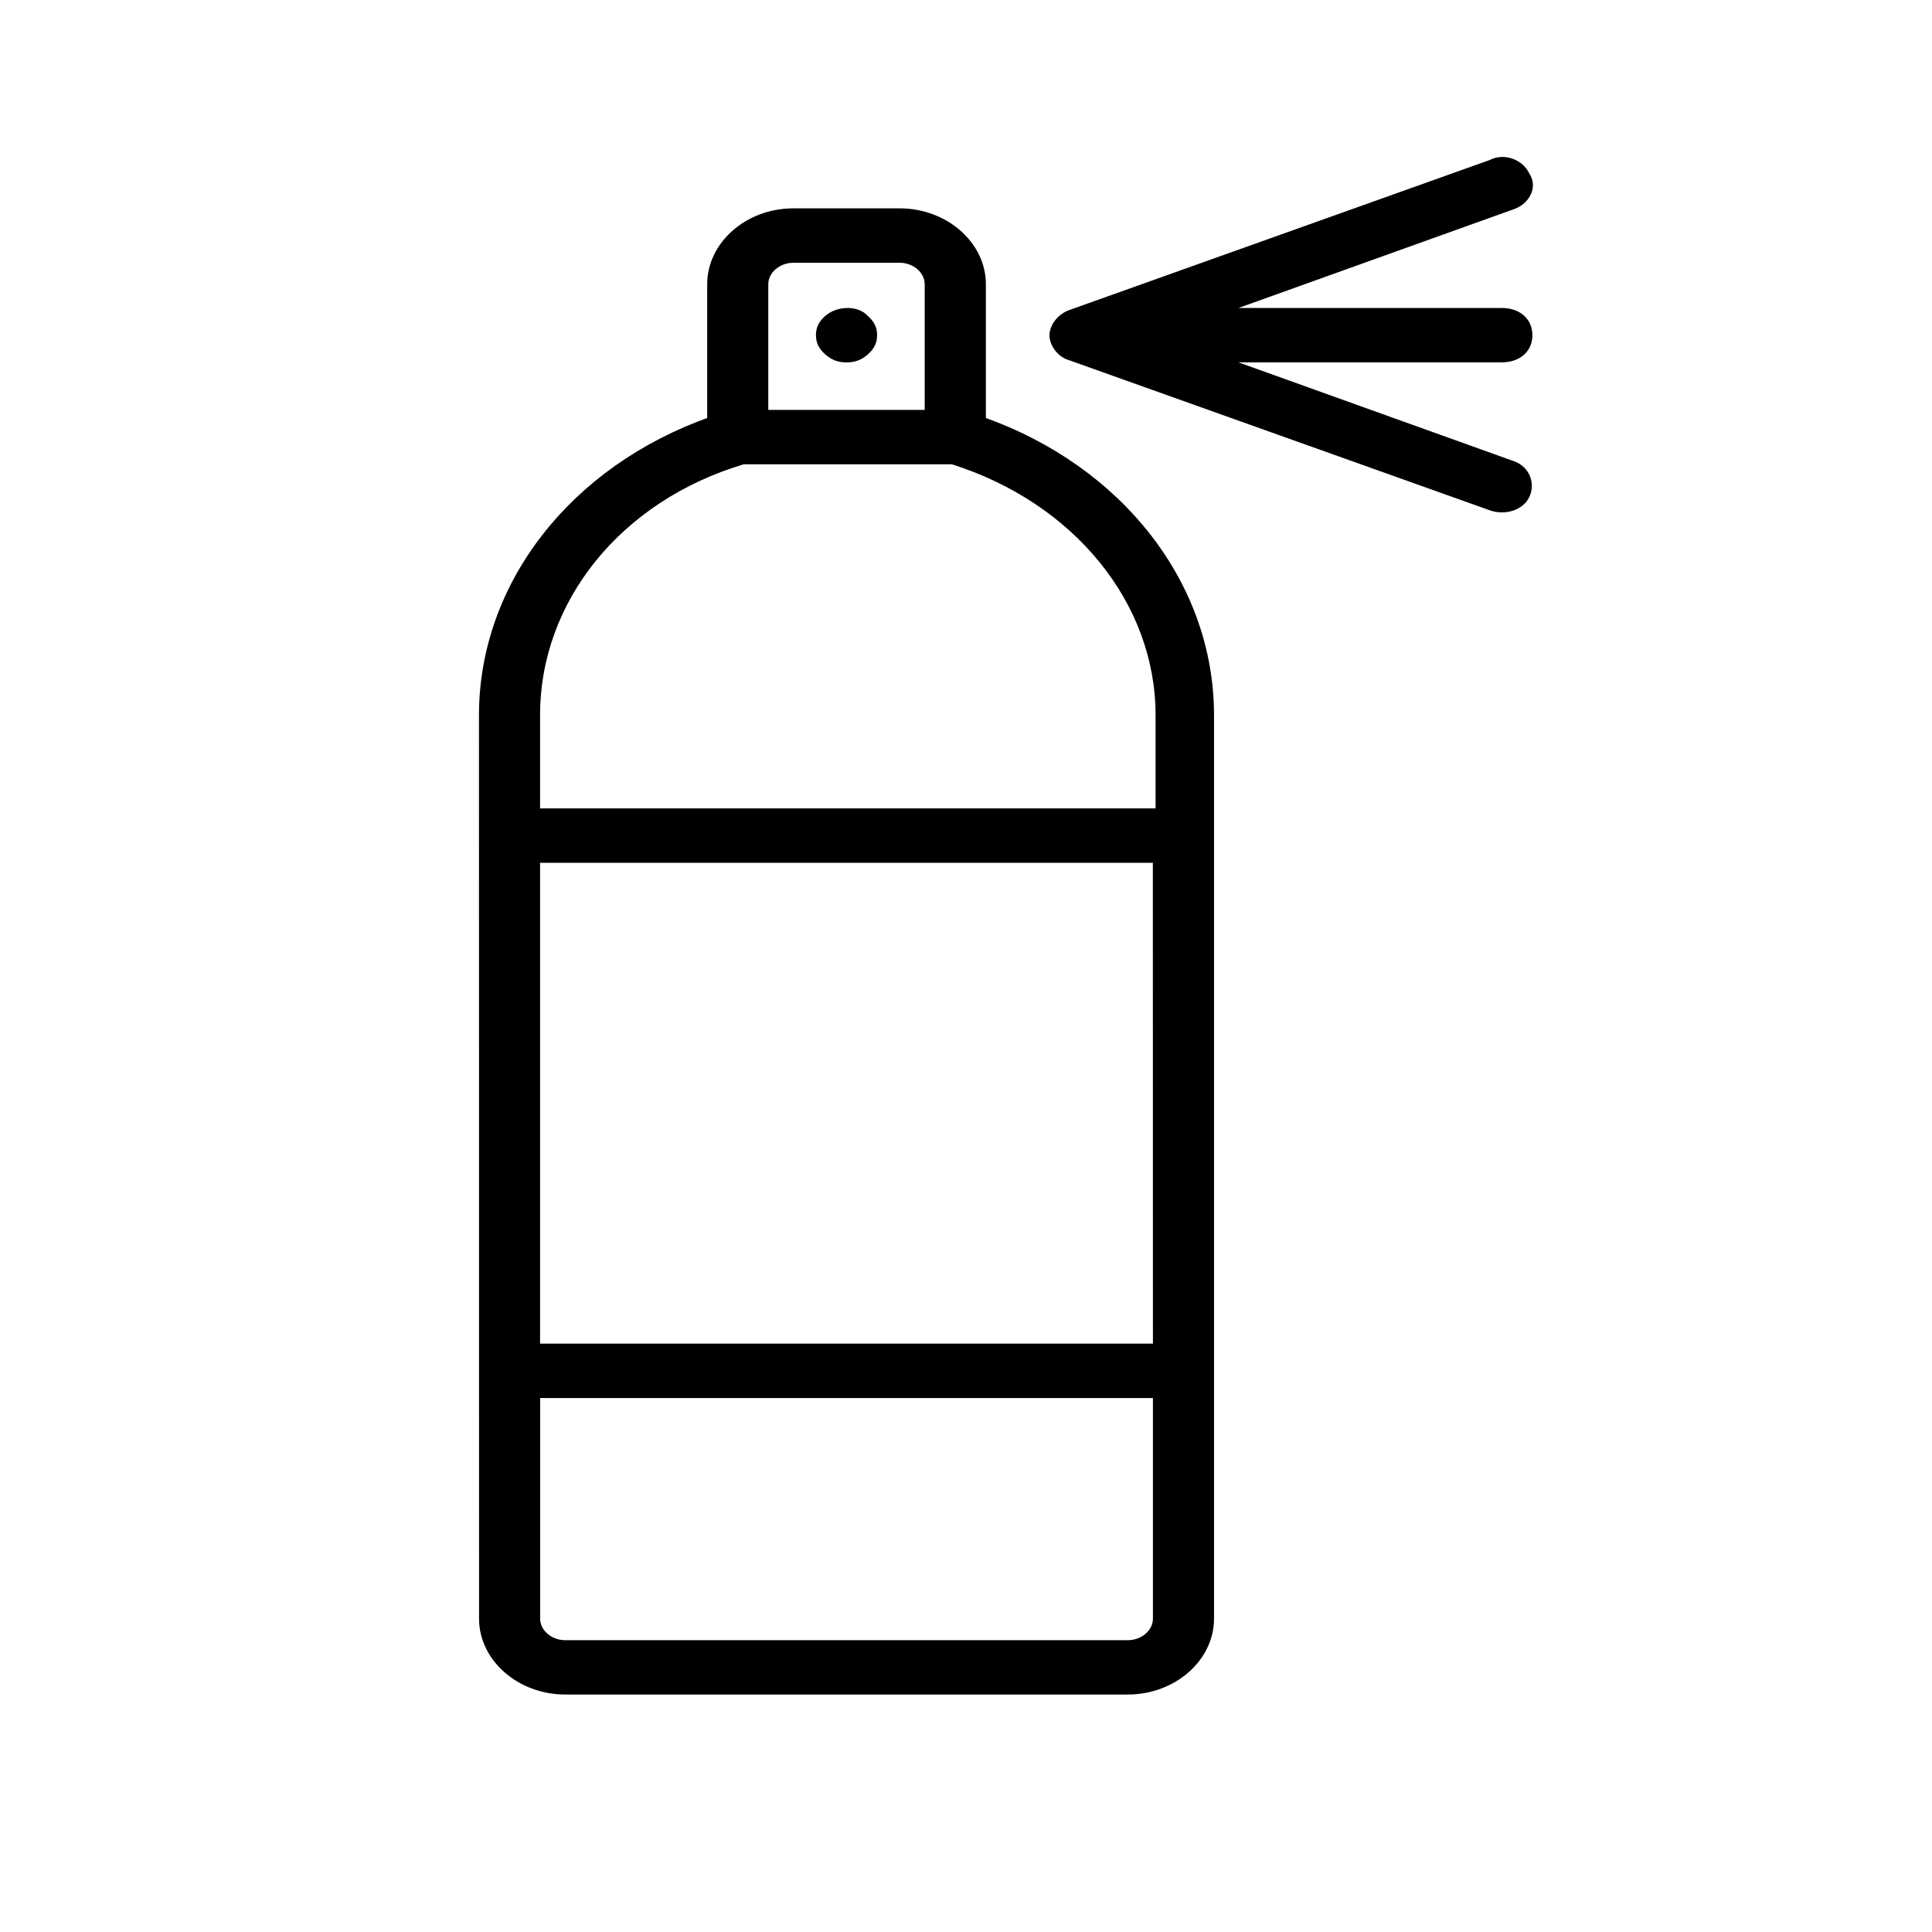 <?xml version="1.0" encoding="UTF-8"?>
<svg width="24px" height="24px" viewBox="0 0 24 24" version="1.1" xmlns="http://www.w3.org/2000/svg" xmlns:xlink="http://www.w3.org/1999/xlink">
    <!-- Generator: Sketch 56.3 (81716) - https://sketch.com -->
    <title>menu-res-pesticidesherbicides</title>
    <desc>Created with Sketch.</desc>
    <g id="menu-res-pesticidesherbicides" stroke="none" stroke-width="1" fill="none" fill-rule="evenodd">
        <path d="M6.001,20.108 L6.001,20.108 C6.001,13.143 6.001,14.957 6,8.884 C6,7.272 7.121,5.833 8.835,5.228 L8.835,3.531 C8.835,3.041 9.296,2.638 9.856,2.638 L11.175,2.638 C11.735,2.638 12.197,3.041 12.197,3.531 L12.197,5.228 C13.911,5.832 15.031,7.272 15.031,8.884 L15.031,20.108 C15.031,20.597 14.57,21 14.01,21 L7.022,21 C6.462,21 6.001,20.597 6.001,20.108 Z M14.372,16.741 L14.371,10.668 L6.659,10.668 L6.659,16.741 L14.372,16.741 Z M14.01,20.425 L14.01,20.425 C14.208,20.425 14.372,20.281 14.372,20.109 L14.372,17.317 L6.66,17.317 L6.66,20.109 C6.66,20.281 6.825,20.425 7.022,20.425 L14.01,20.425 Z M9.494,3.531 L9.494,5.142 L11.537,5.142 L11.537,3.531 C11.537,3.358 11.373,3.214 11.175,3.214 L9.857,3.214 C9.659,3.214 9.494,3.358 9.494,3.531 Z M9.231,5.718 C7.682,6.178 6.659,7.445 6.659,8.884 L6.659,10.092 L14.405,10.092 L14.405,8.884 C14.405,7.473 13.383,6.207 11.834,5.718 L9.231,5.718 Z M10.285,3.962 L10.285,3.962 C10.417,3.847 10.648,3.847 10.747,3.962 C10.812,4.02 10.846,4.077 10.846,4.164 C10.846,4.25 10.812,4.307 10.748,4.365 C10.681,4.423 10.615,4.452 10.516,4.452 C10.417,4.452 10.351,4.423 10.285,4.365 C10.22,4.307 10.186,4.25 10.186,4.164 C10.186,4.077 10.219,4.02 10.285,3.962 Z M13.285,4.423 L13.285,4.423 C13.186,4.394 13.087,4.279 13.087,4.164 C13.087,4.077 13.153,3.962 13.285,3.904 L18.525,2.034 C18.689,1.948 18.887,2.034 18.953,2.178 C19.052,2.322 18.953,2.495 18.788,2.552 L15.097,3.876 L18.657,3.876 C18.854,3.876 18.986,3.991 18.986,4.164 C18.986,4.336 18.855,4.451 18.657,4.451 L15.097,4.451 L18.789,5.776 C18.954,5.833 19.019,6.006 18.954,6.15 C18.888,6.293 18.69,6.351 18.526,6.293 L13.285,4.423 Z" id="Pesticides-&amp;-Herbic…" stroke="#000000" stroke-width="0.1" fill="#000000"></path>
    </g>
</svg>